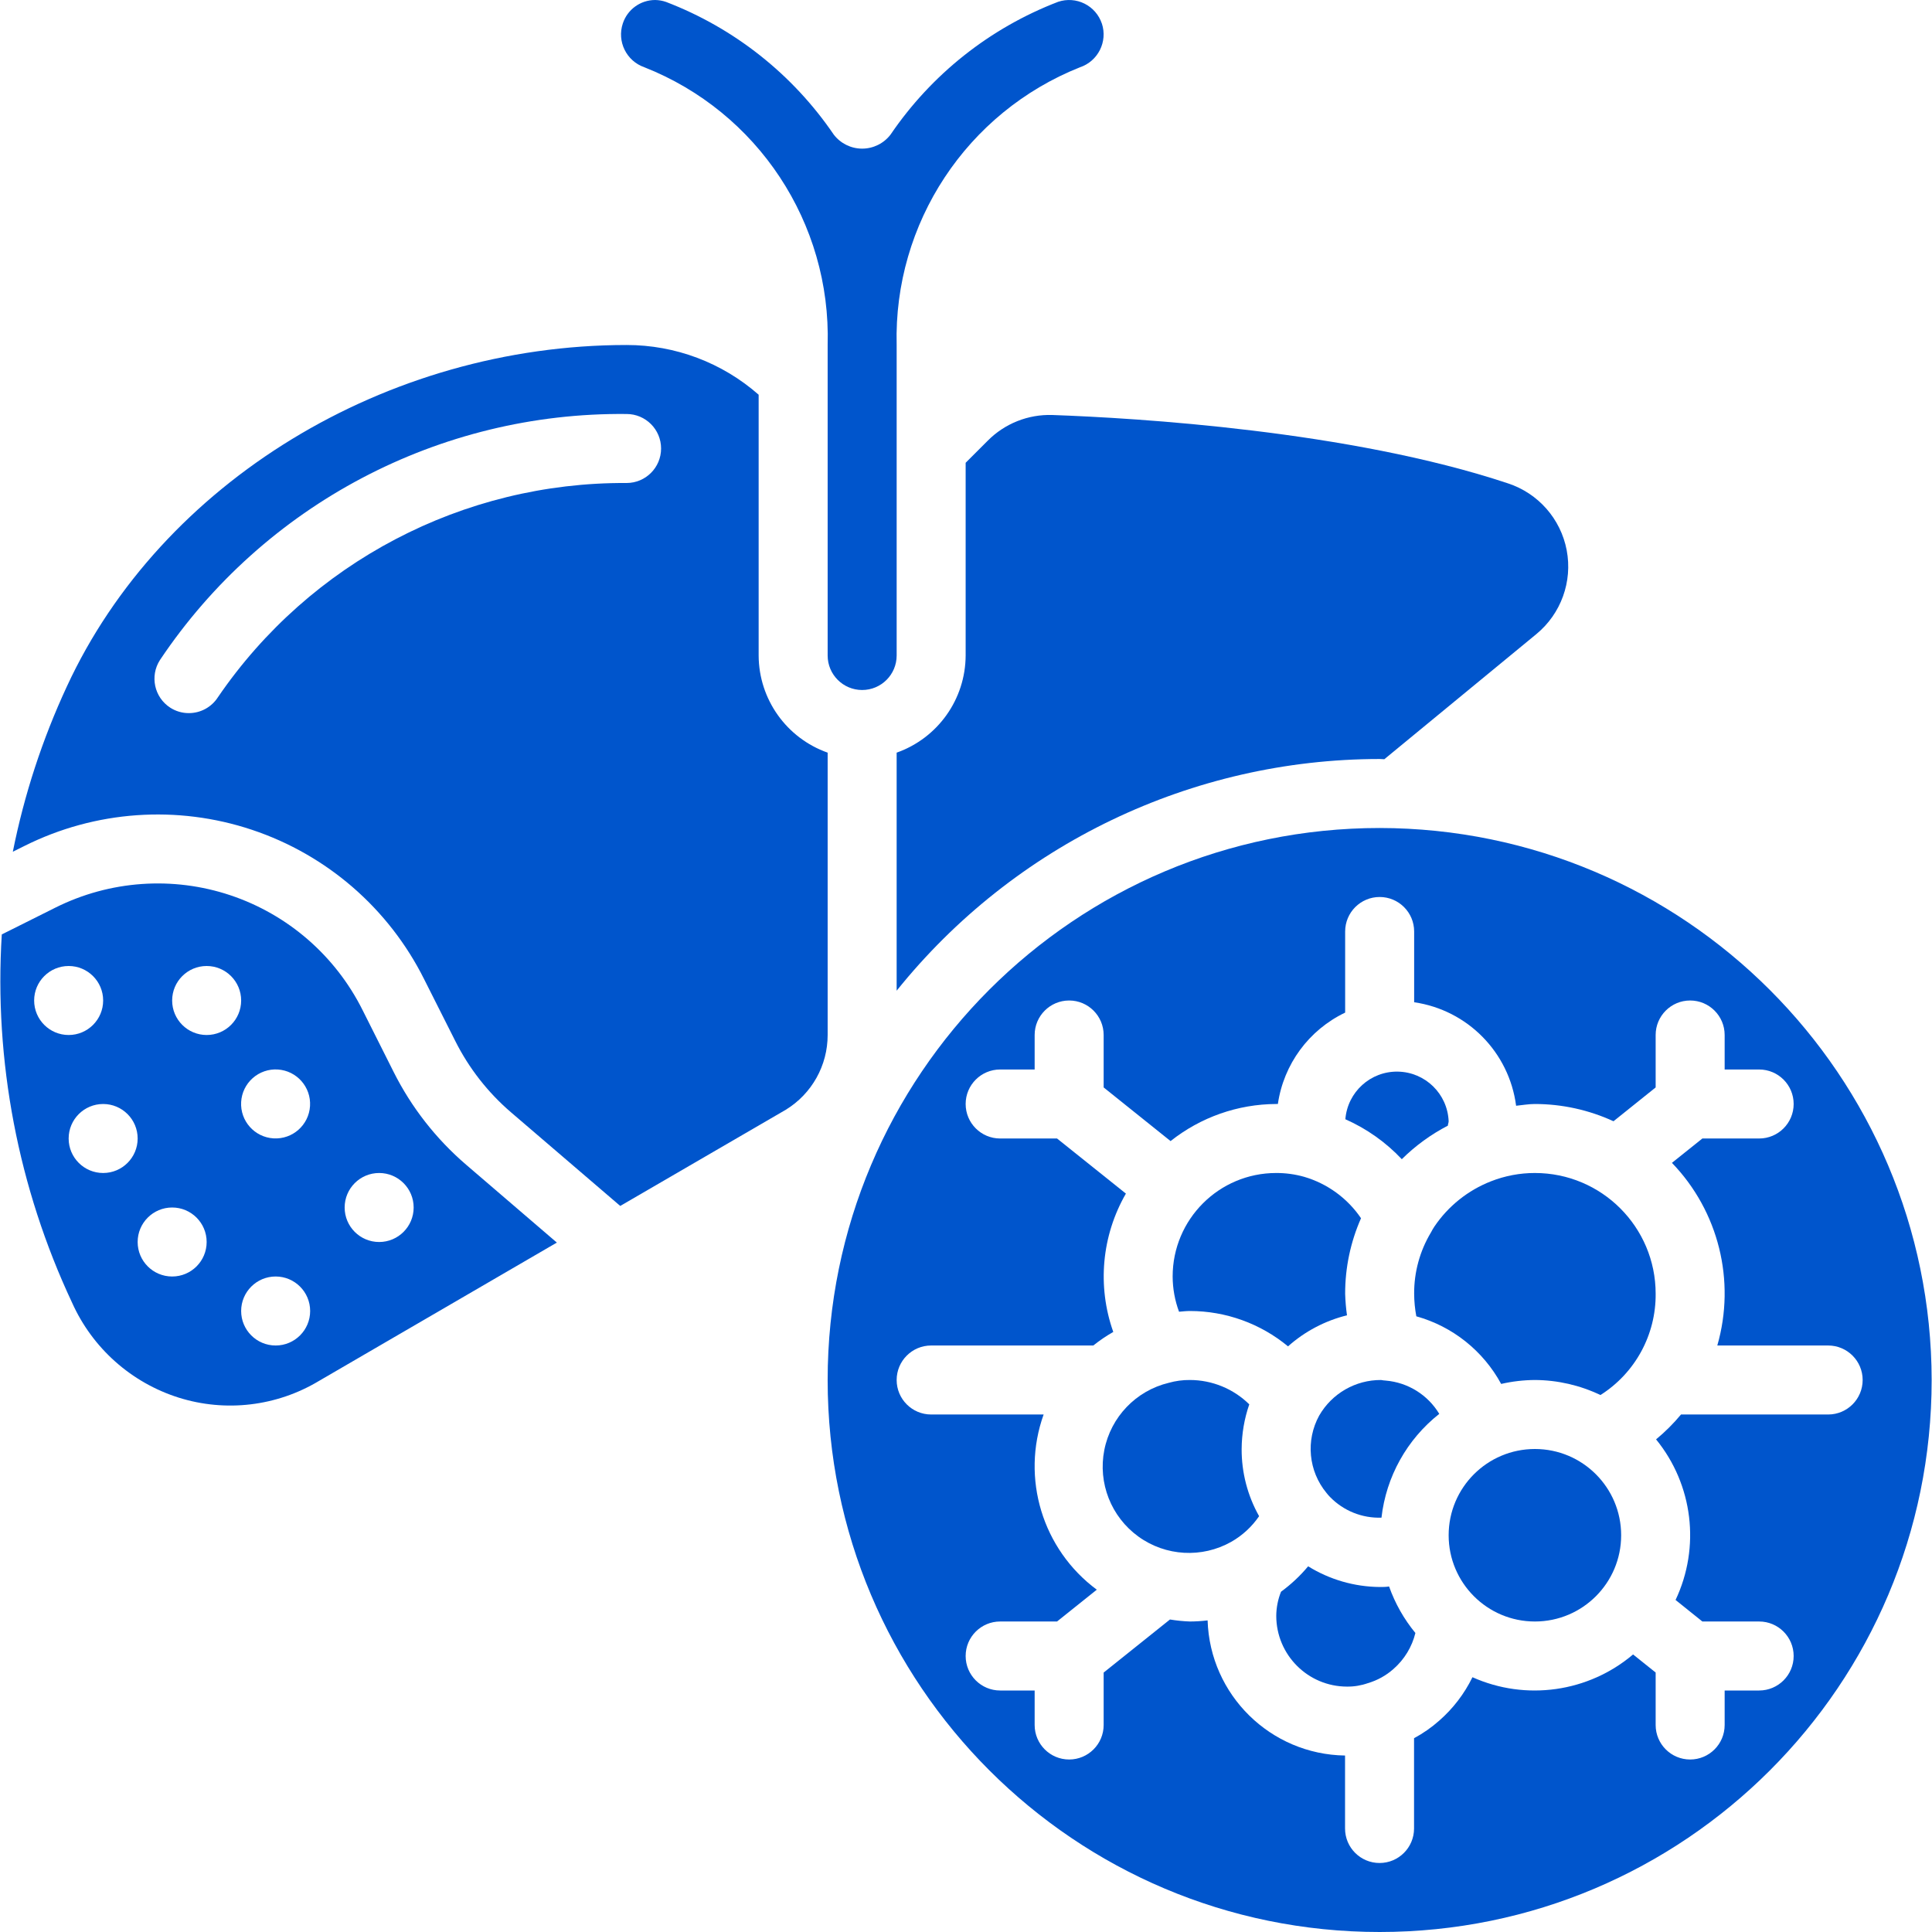 <svg width="512" height="512" viewBox="0 0 512 512" fill="none" xmlns="http://www.w3.org/2000/svg">
<g clip-path="url(#clip0_20_571)">
<path fill-rule="evenodd" clip-rule="evenodd" d="M292.004 6.254C291.236 3.952 289.585 2.05 287.414 0.966C285.243 -0.118 282.73 -0.294 280.429 0.476C262.38 7.396 246.881 19.673 236.013 35.658C234.221 38.009 231.435 39.389 228.479 39.389C225.523 39.389 222.737 38.009 220.945 35.658C210.065 19.685 194.56 7.422 176.511 0.513C175.582 0.188 174.606 0.015 173.622 0.001C169.727 0.007 166.273 2.509 165.055 6.209C163.458 10.986 165.996 16.16 170.751 17.82C200.825 29.684 220.249 59.112 219.336 91.429V173.715C219.336 178.764 223.429 182.858 228.479 182.858C233.528 182.858 237.622 178.765 237.622 173.715V91.429C236.808 59.153 256.185 29.786 286.18 17.838C290.979 16.238 293.585 11.062 292.013 6.254H292.004Z" fill="#0055CC"/>
<path fill-rule="evenodd" clip-rule="evenodd" d="M261.731 116.818L255.907 122.642V173.714C255.859 185.296 248.541 195.6 237.621 199.46V262.546C268.784 223.746 315.856 201.165 365.621 201.143C366.042 201.143 366.444 201.198 366.855 201.207L407.166 168.028C413.693 162.642 416.769 154.128 415.191 145.814C413.613 137.5 407.633 130.704 399.586 128.083C357.675 114.14 301.218 110.776 278.9 109.98C272.475 109.766 266.252 112.245 261.731 116.818Z" fill="#0055CC"/>
<path fill-rule="evenodd" clip-rule="evenodd" d="M367.249 365.87C366.832 365.846 366.416 365.794 366.006 365.715C359.243 365.675 352.979 369.271 349.604 375.132C345.98 381.729 346.752 389.869 351.551 395.667C351.835 396.032 352.14 396.381 352.465 396.709C356.033 400.383 360.988 402.376 366.106 402.195C367.334 391.351 372.848 381.448 381.42 374.693C378.385 369.649 373.115 366.367 367.249 365.87Z" fill="#0055CC"/>
<path fill-rule="evenodd" clip-rule="evenodd" d="M331.071 372.169C326.875 368.037 321.225 365.719 315.336 365.714C313.439 365.697 311.549 365.949 309.722 366.464C301.046 368.556 294.382 375.506 292.655 384.262C290.928 393.018 294.456 401.978 301.687 407.207C308.918 412.436 318.533 412.978 326.306 408.595C329.246 406.919 331.766 404.596 333.675 401.802C330.617 396.369 329.022 390.235 329.049 384.001C329.072 379.972 329.754 375.976 331.071 372.169Z" fill="#0055CC"/>
<path fill-rule="evenodd" clip-rule="evenodd" d="M365.623 420.571C358.923 420.51 352.367 418.612 346.67 415.085C344.56 417.617 342.146 419.88 339.484 421.823C338.666 423.858 338.238 426.029 338.222 428.223C338.237 438.568 346.62 446.951 356.965 446.966C358.851 446.989 360.727 446.679 362.506 446.052C365.03 445.312 367.356 444.019 369.317 442.267C372.171 439.764 374.188 436.445 375.095 432.758C372.069 429.088 369.708 424.917 368.119 420.433C367.305 420.571 366.473 420.571 365.623 420.571Z" fill="#0055CC"/>
<path d="M406.765 429.714C419.389 429.714 429.622 419.481 429.622 406.857C429.622 394.233 419.389 384 406.765 384C394.142 384 383.908 394.233 383.908 406.857C383.908 419.481 394.142 429.714 406.765 429.714Z" fill="#0055CC"/>
<path fill-rule="evenodd" clip-rule="evenodd" d="M315.337 347.429C324.831 347.431 334.027 350.745 341.339 356.8C345.799 352.825 351.163 350.001 356.964 348.571C356.696 346.677 356.535 344.769 356.479 342.857C356.469 335.965 357.901 329.148 360.685 322.843C357.091 317.55 351.767 313.671 345.627 311.872C343.209 311.187 340.707 310.846 338.194 310.857C323.046 310.857 310.765 323.137 310.765 338.286C310.776 341.473 311.348 344.633 312.456 347.621C313.417 347.547 314.359 347.429 315.337 347.429Z" fill="#0055CC"/>
<path d="M19.107 345.234C24.503 357.266 34.783 366.418 47.358 370.386C59.794 374.298 73.309 372.697 84.487 365.988L147.573 329.298L123.518 308.653C115.552 301.815 109.025 293.461 104.318 284.077L96.089 267.693C88.903 253.298 76.293 242.347 61.033 237.249C45.773 232.151 29.113 233.325 14.718 240.511L0.473 247.633C-1.601 281.216 4.807 314.779 19.107 345.234ZM100.479 310.857C105.528 310.857 109.622 314.95 109.622 320C109.622 325.049 105.529 329.143 100.479 329.143C95.43 329.143 91.336 325.05 91.336 320C91.336 314.951 95.429 310.857 100.479 310.857ZM73.05 356.571C68.001 356.571 63.907 352.478 63.907 347.428C63.907 342.378 68 338.285 73.05 338.285C78.099 338.285 82.193 342.378 82.193 347.428C82.193 352.478 78.1 356.571 73.05 356.571ZM73.608 283.429C78.642 283.745 82.469 288.078 82.161 293.113C81.853 298.147 77.525 301.981 72.49 301.681C67.455 301.38 63.615 297.059 63.907 292.024C64.048 289.596 65.151 287.324 66.971 285.711C68.792 284.097 71.181 283.276 73.608 283.429ZM54.765 256C59.814 256 63.908 260.093 63.908 265.143C63.908 270.192 59.815 274.286 54.765 274.286C49.715 274.286 45.622 270.193 45.622 265.143C45.622 260.093 49.715 256 54.765 256ZM45.622 320C50.671 320 54.765 324.093 54.765 329.143C54.765 334.192 50.672 338.286 45.622 338.286C40.572 338.286 36.479 334.193 36.479 329.143C36.479 324.093 40.572 320 45.622 320ZM36.479 301.714C36.479 306.763 32.386 310.857 27.336 310.857C22.286 310.857 18.193 306.764 18.193 301.714C18.193 296.665 22.286 292.571 27.336 292.571C32.386 292.571 36.479 296.665 36.479 301.714ZM18.193 256C23.242 256 27.336 260.093 27.336 265.143C27.336 270.192 23.243 274.286 18.193 274.286C13.143 274.286 9.05 270.193 9.05 265.143C9.05 260.093 13.144 256 18.193 256Z" fill="#0055CC"/>
<path fill-rule="evenodd" clip-rule="evenodd" d="M383.706 298.304C383.706 297.902 383.907 297.536 383.907 297.143C383.611 289.895 377.722 284.132 370.47 283.991C363.218 283.85 357.11 289.382 356.534 296.612C362.176 299.108 367.262 302.708 371.492 307.199C375.09 303.635 379.209 300.635 383.706 298.304Z" fill="#0055CC"/>
<path fill-rule="evenodd" clip-rule="evenodd" d="M406.765 310.857C402.778 310.853 398.827 311.6 395.117 313.06C389.023 315.444 383.797 319.624 380.132 325.046C379.799 325.55 379.494 326.072 379.218 326.609C376.273 331.514 374.733 337.135 374.765 342.856C374.776 344.862 374.969 346.864 375.341 348.835C384.952 351.517 393.065 357.984 397.823 366.755C400.757 366.082 403.755 365.732 406.765 365.713C412.779 365.744 418.711 367.105 424.136 369.699C433.328 363.885 438.861 353.732 438.765 342.856C438.765 325.184 424.438 310.857 406.765 310.857Z" fill="#0055CC"/>
<path d="M17.709 181.943C11.219 195.916 6.416 210.611 3.4 225.719L6.518 224.165C25.252 214.809 46.935 213.28 66.796 219.914C86.657 226.548 103.069 240.802 112.419 259.538L120.648 275.867C124.273 283.095 129.302 289.529 135.441 294.793L164.369 319.588L208.255 294.089C215.143 289.866 219.341 282.365 219.336 274.286V199.461C208.416 195.6 201.098 185.297 201.05 173.715V104.604C191.377 96.098 178.932 91.413 166.051 91.429C102.307 91.429 42.714 127.799 17.709 181.943ZM166.051 109.714C171.1 109.714 175.194 113.807 175.194 118.857C175.194 123.907 171.101 128 166.051 128C122.761 127.75 82.176 149.024 57.754 184.768C56.071 187.399 53.161 188.988 50.037 188.983C48.296 188.988 46.591 188.489 45.127 187.548C40.886 184.817 39.659 179.166 42.384 174.922C69.965 133.712 116.468 109.192 166.051 109.714Z" fill="#0055CC"/>
<path d="M365.622 219.429C284.831 219.429 219.336 284.923 219.336 365.715C219.336 446.507 284.83 512 365.622 512C446.414 512 511.908 446.506 511.908 365.714C511.812 284.963 446.373 219.524 365.622 219.429ZM484.479 374.857H445.485C443.492 377.256 441.279 379.462 438.875 381.449C448.664 393.451 450.674 410.014 444.041 424.009L451.145 429.714H466.194C471.243 429.714 475.337 433.807 475.337 438.857C475.337 443.906 471.244 448 466.194 448H457.051V457.143C457.051 462.192 452.958 466.286 447.908 466.286C442.859 466.286 438.765 462.193 438.765 457.143V443.237L432.786 438.446C420.936 448.474 404.387 450.82 390.217 444.48C388.085 448.849 385.104 452.749 381.449 455.954C379.402 457.773 377.15 459.347 374.738 460.644V484.571C374.738 489.62 370.645 493.714 365.595 493.714C360.546 493.714 356.452 489.621 356.452 484.571V465.234C336.692 464.946 320.65 449.174 320.027 429.421C318.471 429.609 316.904 429.707 315.337 429.714C313.566 429.649 311.801 429.472 310.052 429.184L292.479 443.246V457.143C292.479 462.192 288.386 466.286 283.336 466.286C278.287 466.286 274.193 462.193 274.193 457.143V448H265.05C260.001 448 255.907 443.907 255.907 438.857C255.907 433.808 260 429.714 265.05 429.714H280.127L290.66 421.284C276.253 410.599 270.532 391.746 276.571 374.857H246.765C241.716 374.857 237.622 370.764 237.622 365.714C237.622 360.665 241.715 356.571 246.765 356.571H289.736C291.403 355.236 293.173 354.034 295.03 352.978C290.727 340.856 291.949 327.458 298.376 316.315L280.127 301.714H265.05C260.001 301.714 255.907 297.621 255.907 292.571C255.907 287.521 260 283.428 265.05 283.428H274.193V274.285C274.193 269.236 278.286 265.142 283.336 265.142C288.385 265.142 292.479 269.235 292.479 274.285V288.182L310.216 302.399C318.174 296.075 328.029 292.613 338.193 292.57H338.65C340.18 282.028 346.867 272.944 356.479 268.351V246.856C356.479 241.807 360.572 237.713 365.622 237.713C370.671 237.713 374.765 241.806 374.765 246.856V265.608C388.901 267.661 399.943 278.871 401.782 293.037C403.437 292.872 405.083 292.571 406.765 292.571C413.956 292.577 421.06 294.136 427.592 297.142L438.765 288.182V274.285C438.765 269.236 442.858 265.142 447.908 265.142C452.957 265.142 457.051 269.235 457.051 274.285V283.428H466.194C471.243 283.428 475.337 287.521 475.337 292.571C475.337 297.621 471.244 301.714 466.194 301.714H451.145L443.081 308.169C455.452 320.994 460.036 339.448 455.104 356.571H484.48C489.529 356.571 493.623 360.664 493.623 365.714C493.622 370.764 489.528 374.857 484.479 374.857Z" fill="#0055CC"/>
</g>
<defs>
<clipPath id="clip0_20_571">
<rect width="512" height="512" fill="white"/>
</clipPath>
</defs>
</svg>
